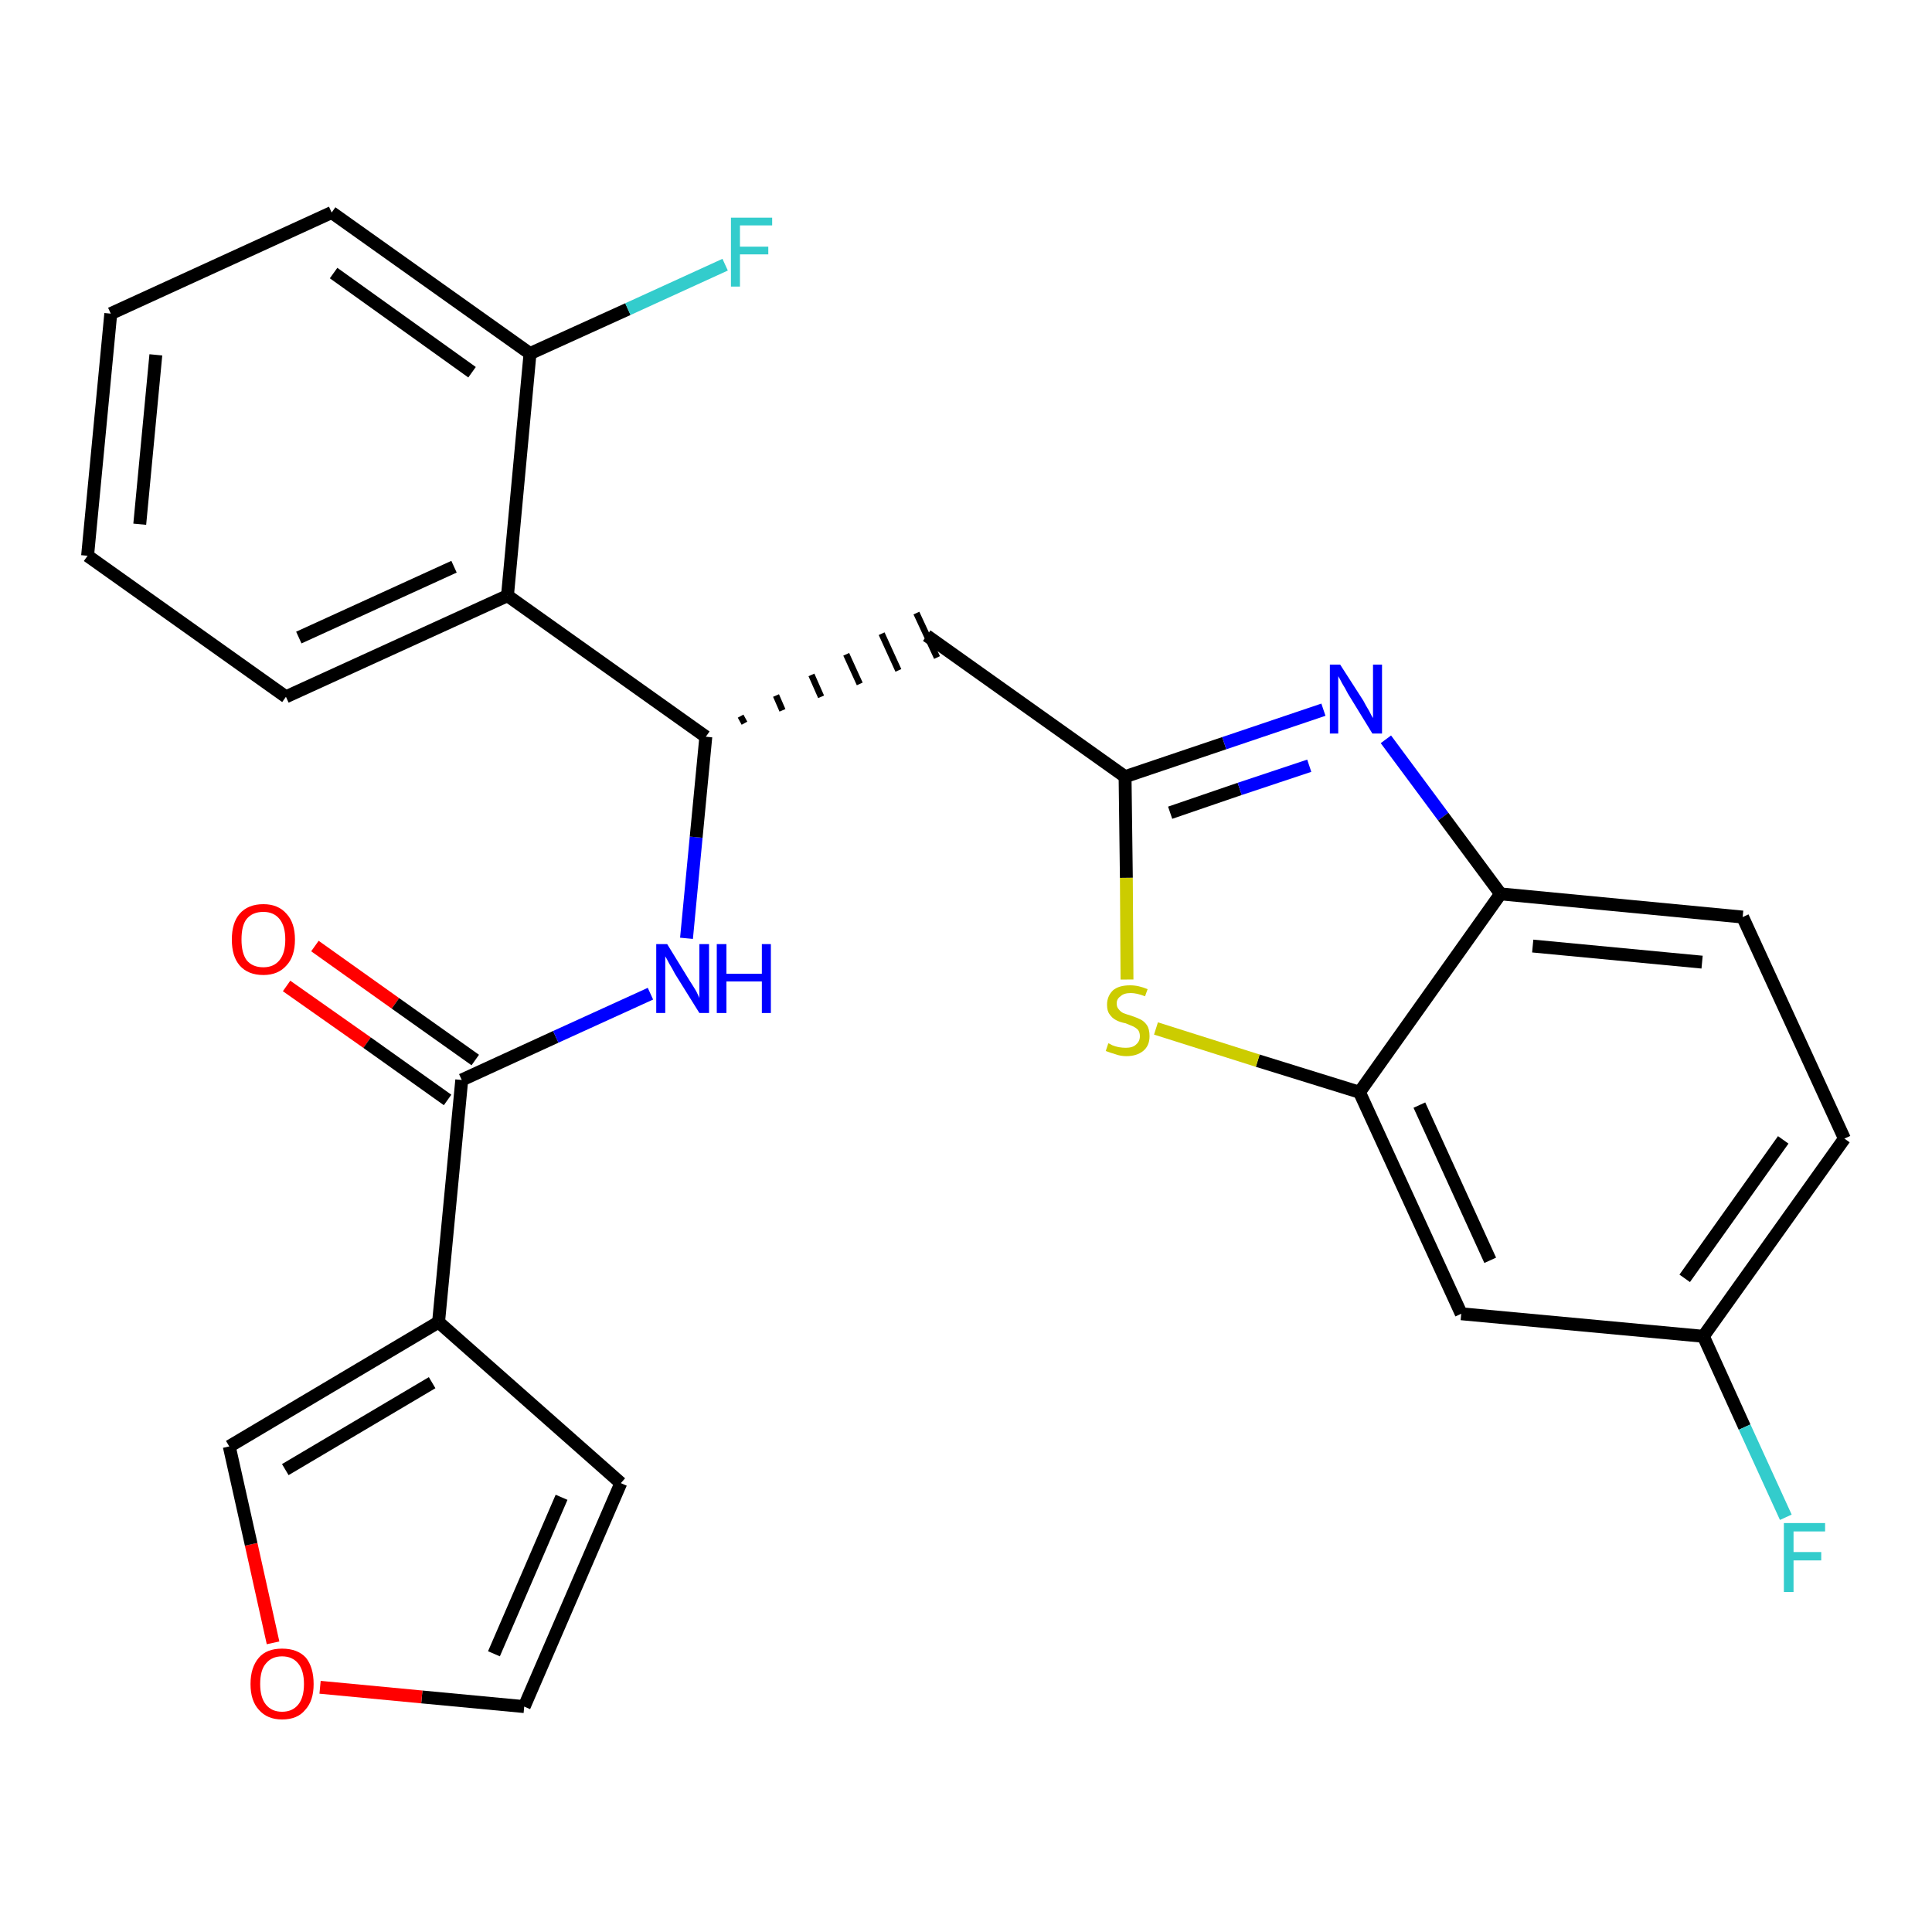 <?xml version='1.0' encoding='iso-8859-1'?>
<svg version='1.1' baseProfile='full'
              xmlns='http://www.w3.org/2000/svg'
                      xmlns:rdkit='http://www.rdkit.org/xml'
                      xmlns:xlink='http://www.w3.org/1999/xlink'
                  xml:space='preserve'
width='300px' height='300px' viewBox='0 0 300 300'>
<!-- END OF HEADER -->
<path class='bond-0 atom-0 atom-1' d='M 44.5,153.1 L 57.0,161.9' style='fill:none;fill-rule:evenodd;stroke:#FF0000;stroke-width:2.0px;stroke-linecap:butt;stroke-linejoin:miter;stroke-opacity:1' />
<path class='bond-0 atom-0 atom-1' d='M 57.0,161.9 L 69.5,170.8' style='fill:none;fill-rule:evenodd;stroke:#000000;stroke-width:2.0px;stroke-linecap:butt;stroke-linejoin:miter;stroke-opacity:1' />
<path class='bond-0 atom-0 atom-1' d='M 48.9,146.9 L 61.4,155.8' style='fill:none;fill-rule:evenodd;stroke:#FF0000;stroke-width:2.0px;stroke-linecap:butt;stroke-linejoin:miter;stroke-opacity:1' />
<path class='bond-0 atom-0 atom-1' d='M 61.4,155.8 L 73.8,164.6' style='fill:none;fill-rule:evenodd;stroke:#000000;stroke-width:2.0px;stroke-linecap:butt;stroke-linejoin:miter;stroke-opacity:1' />
<path class='bond-1 atom-1 atom-2' d='M 71.7,167.7 L 86.3,161.0' style='fill:none;fill-rule:evenodd;stroke:#000000;stroke-width:2.0px;stroke-linecap:butt;stroke-linejoin:miter;stroke-opacity:1' />
<path class='bond-1 atom-1 atom-2' d='M 86.3,161.0 L 101.0,154.3' style='fill:none;fill-rule:evenodd;stroke:#0000FF;stroke-width:2.0px;stroke-linecap:butt;stroke-linejoin:miter;stroke-opacity:1' />
<path class='bond-21 atom-1 atom-22' d='M 71.7,167.7 L 68.1,205.3' style='fill:none;fill-rule:evenodd;stroke:#000000;stroke-width:2.0px;stroke-linecap:butt;stroke-linejoin:miter;stroke-opacity:1' />
<path class='bond-2 atom-2 atom-3' d='M 106.6,145.7 L 108.1,130.0' style='fill:none;fill-rule:evenodd;stroke:#0000FF;stroke-width:2.0px;stroke-linecap:butt;stroke-linejoin:miter;stroke-opacity:1' />
<path class='bond-2 atom-2 atom-3' d='M 108.1,130.0 L 109.6,114.4' style='fill:none;fill-rule:evenodd;stroke:#000000;stroke-width:2.0px;stroke-linecap:butt;stroke-linejoin:miter;stroke-opacity:1' />
<path class='bond-3 atom-3 atom-4' d='M 115.6,112.3 L 115.0,111.2' style='fill:none;fill-rule:evenodd;stroke:#000000;stroke-width:1.0px;stroke-linecap:butt;stroke-linejoin:miter;stroke-opacity:1' />
<path class='bond-3 atom-3 atom-4' d='M 121.5,110.3 L 120.5,108.0' style='fill:none;fill-rule:evenodd;stroke:#000000;stroke-width:1.0px;stroke-linecap:butt;stroke-linejoin:miter;stroke-opacity:1' />
<path class='bond-3 atom-3 atom-4' d='M 127.5,108.2 L 126.0,104.8' style='fill:none;fill-rule:evenodd;stroke:#000000;stroke-width:1.0px;stroke-linecap:butt;stroke-linejoin:miter;stroke-opacity:1' />
<path class='bond-3 atom-3 atom-4' d='M 133.5,106.2 L 131.4,101.6' style='fill:none;fill-rule:evenodd;stroke:#000000;stroke-width:1.0px;stroke-linecap:butt;stroke-linejoin:miter;stroke-opacity:1' />
<path class='bond-3 atom-3 atom-4' d='M 139.5,104.1 L 136.9,98.4' style='fill:none;fill-rule:evenodd;stroke:#000000;stroke-width:1.0px;stroke-linecap:butt;stroke-linejoin:miter;stroke-opacity:1' />
<path class='bond-3 atom-3 atom-4' d='M 145.5,102.1 L 142.3,95.2' style='fill:none;fill-rule:evenodd;stroke:#000000;stroke-width:1.0px;stroke-linecap:butt;stroke-linejoin:miter;stroke-opacity:1' />
<path class='bond-14 atom-3 atom-15' d='M 109.6,114.4 L 78.8,92.5' style='fill:none;fill-rule:evenodd;stroke:#000000;stroke-width:2.0px;stroke-linecap:butt;stroke-linejoin:miter;stroke-opacity:1' />
<path class='bond-4 atom-4 atom-5' d='M 143.9,98.7 L 174.7,120.6' style='fill:none;fill-rule:evenodd;stroke:#000000;stroke-width:2.0px;stroke-linecap:butt;stroke-linejoin:miter;stroke-opacity:1' />
<path class='bond-5 atom-5 atom-6' d='M 174.7,120.6 L 190.1,115.4' style='fill:none;fill-rule:evenodd;stroke:#000000;stroke-width:2.0px;stroke-linecap:butt;stroke-linejoin:miter;stroke-opacity:1' />
<path class='bond-5 atom-5 atom-6' d='M 190.1,115.4 L 205.5,110.2' style='fill:none;fill-rule:evenodd;stroke:#0000FF;stroke-width:2.0px;stroke-linecap:butt;stroke-linejoin:miter;stroke-opacity:1' />
<path class='bond-5 atom-5 atom-6' d='M 181.7,126.2 L 192.5,122.5' style='fill:none;fill-rule:evenodd;stroke:#000000;stroke-width:2.0px;stroke-linecap:butt;stroke-linejoin:miter;stroke-opacity:1' />
<path class='bond-5 atom-5 atom-6' d='M 192.5,122.5 L 203.3,118.9' style='fill:none;fill-rule:evenodd;stroke:#0000FF;stroke-width:2.0px;stroke-linecap:butt;stroke-linejoin:miter;stroke-opacity:1' />
<path class='bond-26 atom-14 atom-5' d='M 175.0,152.1 L 174.9,136.3' style='fill:none;fill-rule:evenodd;stroke:#CCCC00;stroke-width:2.0px;stroke-linecap:butt;stroke-linejoin:miter;stroke-opacity:1' />
<path class='bond-26 atom-14 atom-5' d='M 174.9,136.3 L 174.7,120.6' style='fill:none;fill-rule:evenodd;stroke:#000000;stroke-width:2.0px;stroke-linecap:butt;stroke-linejoin:miter;stroke-opacity:1' />
<path class='bond-6 atom-6 atom-7' d='M 215.2,114.8 L 224.1,126.8' style='fill:none;fill-rule:evenodd;stroke:#0000FF;stroke-width:2.0px;stroke-linecap:butt;stroke-linejoin:miter;stroke-opacity:1' />
<path class='bond-6 atom-6 atom-7' d='M 224.1,126.8 L 233.0,138.8' style='fill:none;fill-rule:evenodd;stroke:#000000;stroke-width:2.0px;stroke-linecap:butt;stroke-linejoin:miter;stroke-opacity:1' />
<path class='bond-7 atom-7 atom-8' d='M 233.0,138.8 L 270.6,142.4' style='fill:none;fill-rule:evenodd;stroke:#000000;stroke-width:2.0px;stroke-linecap:butt;stroke-linejoin:miter;stroke-opacity:1' />
<path class='bond-7 atom-7 atom-8' d='M 238.0,146.9 L 264.3,149.4' style='fill:none;fill-rule:evenodd;stroke:#000000;stroke-width:2.0px;stroke-linecap:butt;stroke-linejoin:miter;stroke-opacity:1' />
<path class='bond-29 atom-13 atom-7' d='M 211.1,169.6 L 233.0,138.8' style='fill:none;fill-rule:evenodd;stroke:#000000;stroke-width:2.0px;stroke-linecap:butt;stroke-linejoin:miter;stroke-opacity:1' />
<path class='bond-8 atom-8 atom-9' d='M 270.6,142.4 L 286.4,176.8' style='fill:none;fill-rule:evenodd;stroke:#000000;stroke-width:2.0px;stroke-linecap:butt;stroke-linejoin:miter;stroke-opacity:1' />
<path class='bond-9 atom-9 atom-10' d='M 286.4,176.8 L 264.5,207.5' style='fill:none;fill-rule:evenodd;stroke:#000000;stroke-width:2.0px;stroke-linecap:butt;stroke-linejoin:miter;stroke-opacity:1' />
<path class='bond-9 atom-9 atom-10' d='M 276.9,177.0 L 261.6,198.5' style='fill:none;fill-rule:evenodd;stroke:#000000;stroke-width:2.0px;stroke-linecap:butt;stroke-linejoin:miter;stroke-opacity:1' />
<path class='bond-10 atom-10 atom-11' d='M 264.5,207.5 L 270.9,221.6' style='fill:none;fill-rule:evenodd;stroke:#000000;stroke-width:2.0px;stroke-linecap:butt;stroke-linejoin:miter;stroke-opacity:1' />
<path class='bond-10 atom-10 atom-11' d='M 270.9,221.6 L 277.3,235.6' style='fill:none;fill-rule:evenodd;stroke:#33CCCC;stroke-width:2.0px;stroke-linecap:butt;stroke-linejoin:miter;stroke-opacity:1' />
<path class='bond-11 atom-10 atom-12' d='M 264.5,207.5 L 226.9,204.0' style='fill:none;fill-rule:evenodd;stroke:#000000;stroke-width:2.0px;stroke-linecap:butt;stroke-linejoin:miter;stroke-opacity:1' />
<path class='bond-12 atom-12 atom-13' d='M 226.9,204.0 L 211.1,169.6' style='fill:none;fill-rule:evenodd;stroke:#000000;stroke-width:2.0px;stroke-linecap:butt;stroke-linejoin:miter;stroke-opacity:1' />
<path class='bond-12 atom-12 atom-13' d='M 231.4,195.7 L 220.4,171.6' style='fill:none;fill-rule:evenodd;stroke:#000000;stroke-width:2.0px;stroke-linecap:butt;stroke-linejoin:miter;stroke-opacity:1' />
<path class='bond-13 atom-13 atom-14' d='M 211.1,169.6 L 195.3,164.7' style='fill:none;fill-rule:evenodd;stroke:#000000;stroke-width:2.0px;stroke-linecap:butt;stroke-linejoin:miter;stroke-opacity:1' />
<path class='bond-13 atom-13 atom-14' d='M 195.3,164.7 L 179.5,159.7' style='fill:none;fill-rule:evenodd;stroke:#CCCC00;stroke-width:2.0px;stroke-linecap:butt;stroke-linejoin:miter;stroke-opacity:1' />
<path class='bond-15 atom-15 atom-16' d='M 78.8,92.5 L 44.4,108.2' style='fill:none;fill-rule:evenodd;stroke:#000000;stroke-width:2.0px;stroke-linecap:butt;stroke-linejoin:miter;stroke-opacity:1' />
<path class='bond-15 atom-15 atom-16' d='M 70.5,88.0 L 46.4,99.0' style='fill:none;fill-rule:evenodd;stroke:#000000;stroke-width:2.0px;stroke-linecap:butt;stroke-linejoin:miter;stroke-opacity:1' />
<path class='bond-27 atom-20 atom-15' d='M 82.3,54.9 L 78.8,92.5' style='fill:none;fill-rule:evenodd;stroke:#000000;stroke-width:2.0px;stroke-linecap:butt;stroke-linejoin:miter;stroke-opacity:1' />
<path class='bond-16 atom-16 atom-17' d='M 44.4,108.2 L 13.6,86.3' style='fill:none;fill-rule:evenodd;stroke:#000000;stroke-width:2.0px;stroke-linecap:butt;stroke-linejoin:miter;stroke-opacity:1' />
<path class='bond-17 atom-17 atom-18' d='M 13.6,86.3 L 17.2,48.7' style='fill:none;fill-rule:evenodd;stroke:#000000;stroke-width:2.0px;stroke-linecap:butt;stroke-linejoin:miter;stroke-opacity:1' />
<path class='bond-17 atom-17 atom-18' d='M 21.7,81.4 L 24.2,55.1' style='fill:none;fill-rule:evenodd;stroke:#000000;stroke-width:2.0px;stroke-linecap:butt;stroke-linejoin:miter;stroke-opacity:1' />
<path class='bond-18 atom-18 atom-19' d='M 17.2,48.7 L 51.5,33.0' style='fill:none;fill-rule:evenodd;stroke:#000000;stroke-width:2.0px;stroke-linecap:butt;stroke-linejoin:miter;stroke-opacity:1' />
<path class='bond-19 atom-19 atom-20' d='M 51.5,33.0 L 82.3,54.9' style='fill:none;fill-rule:evenodd;stroke:#000000;stroke-width:2.0px;stroke-linecap:butt;stroke-linejoin:miter;stroke-opacity:1' />
<path class='bond-19 atom-19 atom-20' d='M 51.8,42.4 L 73.3,57.8' style='fill:none;fill-rule:evenodd;stroke:#000000;stroke-width:2.0px;stroke-linecap:butt;stroke-linejoin:miter;stroke-opacity:1' />
<path class='bond-20 atom-20 atom-21' d='M 82.3,54.9 L 97.5,48.0' style='fill:none;fill-rule:evenodd;stroke:#000000;stroke-width:2.0px;stroke-linecap:butt;stroke-linejoin:miter;stroke-opacity:1' />
<path class='bond-20 atom-20 atom-21' d='M 97.5,48.0 L 112.6,41.1' style='fill:none;fill-rule:evenodd;stroke:#33CCCC;stroke-width:2.0px;stroke-linecap:butt;stroke-linejoin:miter;stroke-opacity:1' />
<path class='bond-22 atom-22 atom-23' d='M 68.1,205.3 L 96.4,230.3' style='fill:none;fill-rule:evenodd;stroke:#000000;stroke-width:2.0px;stroke-linecap:butt;stroke-linejoin:miter;stroke-opacity:1' />
<path class='bond-28 atom-26 atom-22' d='M 35.6,224.6 L 68.1,205.3' style='fill:none;fill-rule:evenodd;stroke:#000000;stroke-width:2.0px;stroke-linecap:butt;stroke-linejoin:miter;stroke-opacity:1' />
<path class='bond-28 atom-26 atom-22' d='M 44.3,228.2 L 67.1,214.7' style='fill:none;fill-rule:evenodd;stroke:#000000;stroke-width:2.0px;stroke-linecap:butt;stroke-linejoin:miter;stroke-opacity:1' />
<path class='bond-23 atom-23 atom-24' d='M 96.4,230.3 L 81.4,265.0' style='fill:none;fill-rule:evenodd;stroke:#000000;stroke-width:2.0px;stroke-linecap:butt;stroke-linejoin:miter;stroke-opacity:1' />
<path class='bond-23 atom-23 atom-24' d='M 87.2,232.5 L 76.7,256.8' style='fill:none;fill-rule:evenodd;stroke:#000000;stroke-width:2.0px;stroke-linecap:butt;stroke-linejoin:miter;stroke-opacity:1' />
<path class='bond-24 atom-24 atom-25' d='M 81.4,265.0 L 65.5,263.5' style='fill:none;fill-rule:evenodd;stroke:#000000;stroke-width:2.0px;stroke-linecap:butt;stroke-linejoin:miter;stroke-opacity:1' />
<path class='bond-24 atom-24 atom-25' d='M 65.5,263.5 L 49.7,262.0' style='fill:none;fill-rule:evenodd;stroke:#FF0000;stroke-width:2.0px;stroke-linecap:butt;stroke-linejoin:miter;stroke-opacity:1' />
<path class='bond-25 atom-25 atom-26' d='M 42.4,255.1 L 39.0,239.8' style='fill:none;fill-rule:evenodd;stroke:#FF0000;stroke-width:2.0px;stroke-linecap:butt;stroke-linejoin:miter;stroke-opacity:1' />
<path class='bond-25 atom-25 atom-26' d='M 39.0,239.8 L 35.6,224.6' style='fill:none;fill-rule:evenodd;stroke:#000000;stroke-width:2.0px;stroke-linecap:butt;stroke-linejoin:miter;stroke-opacity:1' />
<path  class='atom-0' d='M 36.0 145.9
Q 36.0 143.3, 37.2 141.9
Q 38.5 140.4, 40.9 140.4
Q 43.2 140.4, 44.5 141.9
Q 45.8 143.3, 45.8 145.9
Q 45.8 148.5, 44.5 149.9
Q 43.2 151.4, 40.9 151.4
Q 38.5 151.4, 37.2 149.9
Q 36.0 148.5, 36.0 145.9
M 40.9 150.2
Q 42.5 150.2, 43.4 149.1
Q 44.3 148.0, 44.3 145.9
Q 44.3 143.8, 43.4 142.7
Q 42.5 141.6, 40.9 141.6
Q 39.2 141.6, 38.3 142.7
Q 37.5 143.7, 37.5 145.9
Q 37.5 148.0, 38.3 149.1
Q 39.2 150.2, 40.9 150.2
' fill='#FF0000'/>
<path  class='atom-2' d='M 103.6 146.6
L 107.1 152.3
Q 107.5 152.9, 108.1 153.9
Q 108.6 154.9, 108.6 155.0
L 108.6 146.6
L 110.1 146.6
L 110.1 157.3
L 108.6 157.3
L 104.8 151.2
Q 104.4 150.4, 103.9 149.6
Q 103.5 148.8, 103.3 148.5
L 103.3 157.3
L 101.9 157.3
L 101.9 146.6
L 103.6 146.6
' fill='#0000FF'/>
<path  class='atom-2' d='M 111.3 146.6
L 112.8 146.6
L 112.8 151.2
L 118.3 151.2
L 118.3 146.6
L 119.7 146.6
L 119.7 157.3
L 118.3 157.3
L 118.3 152.4
L 112.8 152.4
L 112.8 157.3
L 111.3 157.3
L 111.3 146.6
' fill='#0000FF'/>
<path  class='atom-6' d='M 208.1 103.2
L 211.7 108.8
Q 212.0 109.4, 212.6 110.4
Q 213.1 111.4, 213.2 111.5
L 213.2 103.2
L 214.6 103.2
L 214.6 113.9
L 213.1 113.9
L 209.3 107.7
Q 208.9 106.9, 208.4 106.1
Q 208.0 105.3, 207.8 105.0
L 207.8 113.9
L 206.5 113.9
L 206.5 103.2
L 208.1 103.2
' fill='#0000FF'/>
<path  class='atom-11' d='M 277.0 236.5
L 283.4 236.5
L 283.4 237.8
L 278.5 237.8
L 278.5 241.0
L 282.8 241.0
L 282.8 242.3
L 278.5 242.3
L 278.5 247.2
L 277.0 247.2
L 277.0 236.5
' fill='#33CCCC'/>
<path  class='atom-14' d='M 172.1 162.0
Q 172.2 162.0, 172.7 162.3
Q 173.2 162.5, 173.7 162.6
Q 174.3 162.7, 174.8 162.7
Q 175.9 162.7, 176.4 162.2
Q 177.0 161.7, 177.0 160.9
Q 177.0 160.3, 176.7 159.9
Q 176.4 159.6, 176.0 159.4
Q 175.5 159.2, 174.8 158.9
Q 173.8 158.7, 173.3 158.4
Q 172.7 158.1, 172.3 157.5
Q 171.9 157.0, 171.9 156.0
Q 171.9 154.7, 172.8 153.8
Q 173.7 153.0, 175.5 153.0
Q 176.8 153.0, 178.2 153.6
L 177.8 154.7
Q 176.5 154.2, 175.6 154.2
Q 174.5 154.2, 174.0 154.7
Q 173.4 155.1, 173.4 155.8
Q 173.4 156.4, 173.7 156.7
Q 174.0 157.1, 174.4 157.3
Q 174.9 157.5, 175.6 157.7
Q 176.5 158.0, 177.1 158.3
Q 177.7 158.6, 178.1 159.2
Q 178.5 159.8, 178.5 160.9
Q 178.5 162.4, 177.5 163.2
Q 176.5 164.0, 174.9 164.0
Q 174.0 164.0, 173.2 163.7
Q 172.5 163.5, 171.7 163.2
L 172.1 162.0
' fill='#CCCC00'/>
<path  class='atom-21' d='M 113.5 33.8
L 119.9 33.8
L 119.9 35.0
L 114.9 35.0
L 114.9 38.3
L 119.3 38.3
L 119.3 39.5
L 114.9 39.5
L 114.9 44.5
L 113.5 44.5
L 113.5 33.8
' fill='#33CCCC'/>
<path  class='atom-25' d='M 38.9 261.5
Q 38.9 258.9, 40.2 257.4
Q 41.4 256.0, 43.8 256.0
Q 46.2 256.0, 47.5 257.4
Q 48.7 258.9, 48.7 261.5
Q 48.7 264.1, 47.4 265.5
Q 46.2 267.0, 43.8 267.0
Q 41.5 267.0, 40.2 265.5
Q 38.9 264.1, 38.9 261.5
M 43.8 265.8
Q 45.4 265.8, 46.3 264.7
Q 47.2 263.6, 47.2 261.5
Q 47.2 259.4, 46.3 258.3
Q 45.4 257.2, 43.8 257.2
Q 42.2 257.2, 41.3 258.3
Q 40.4 259.3, 40.4 261.5
Q 40.4 263.6, 41.3 264.7
Q 42.2 265.8, 43.8 265.8
' fill='#FF0000'/>
</svg>
